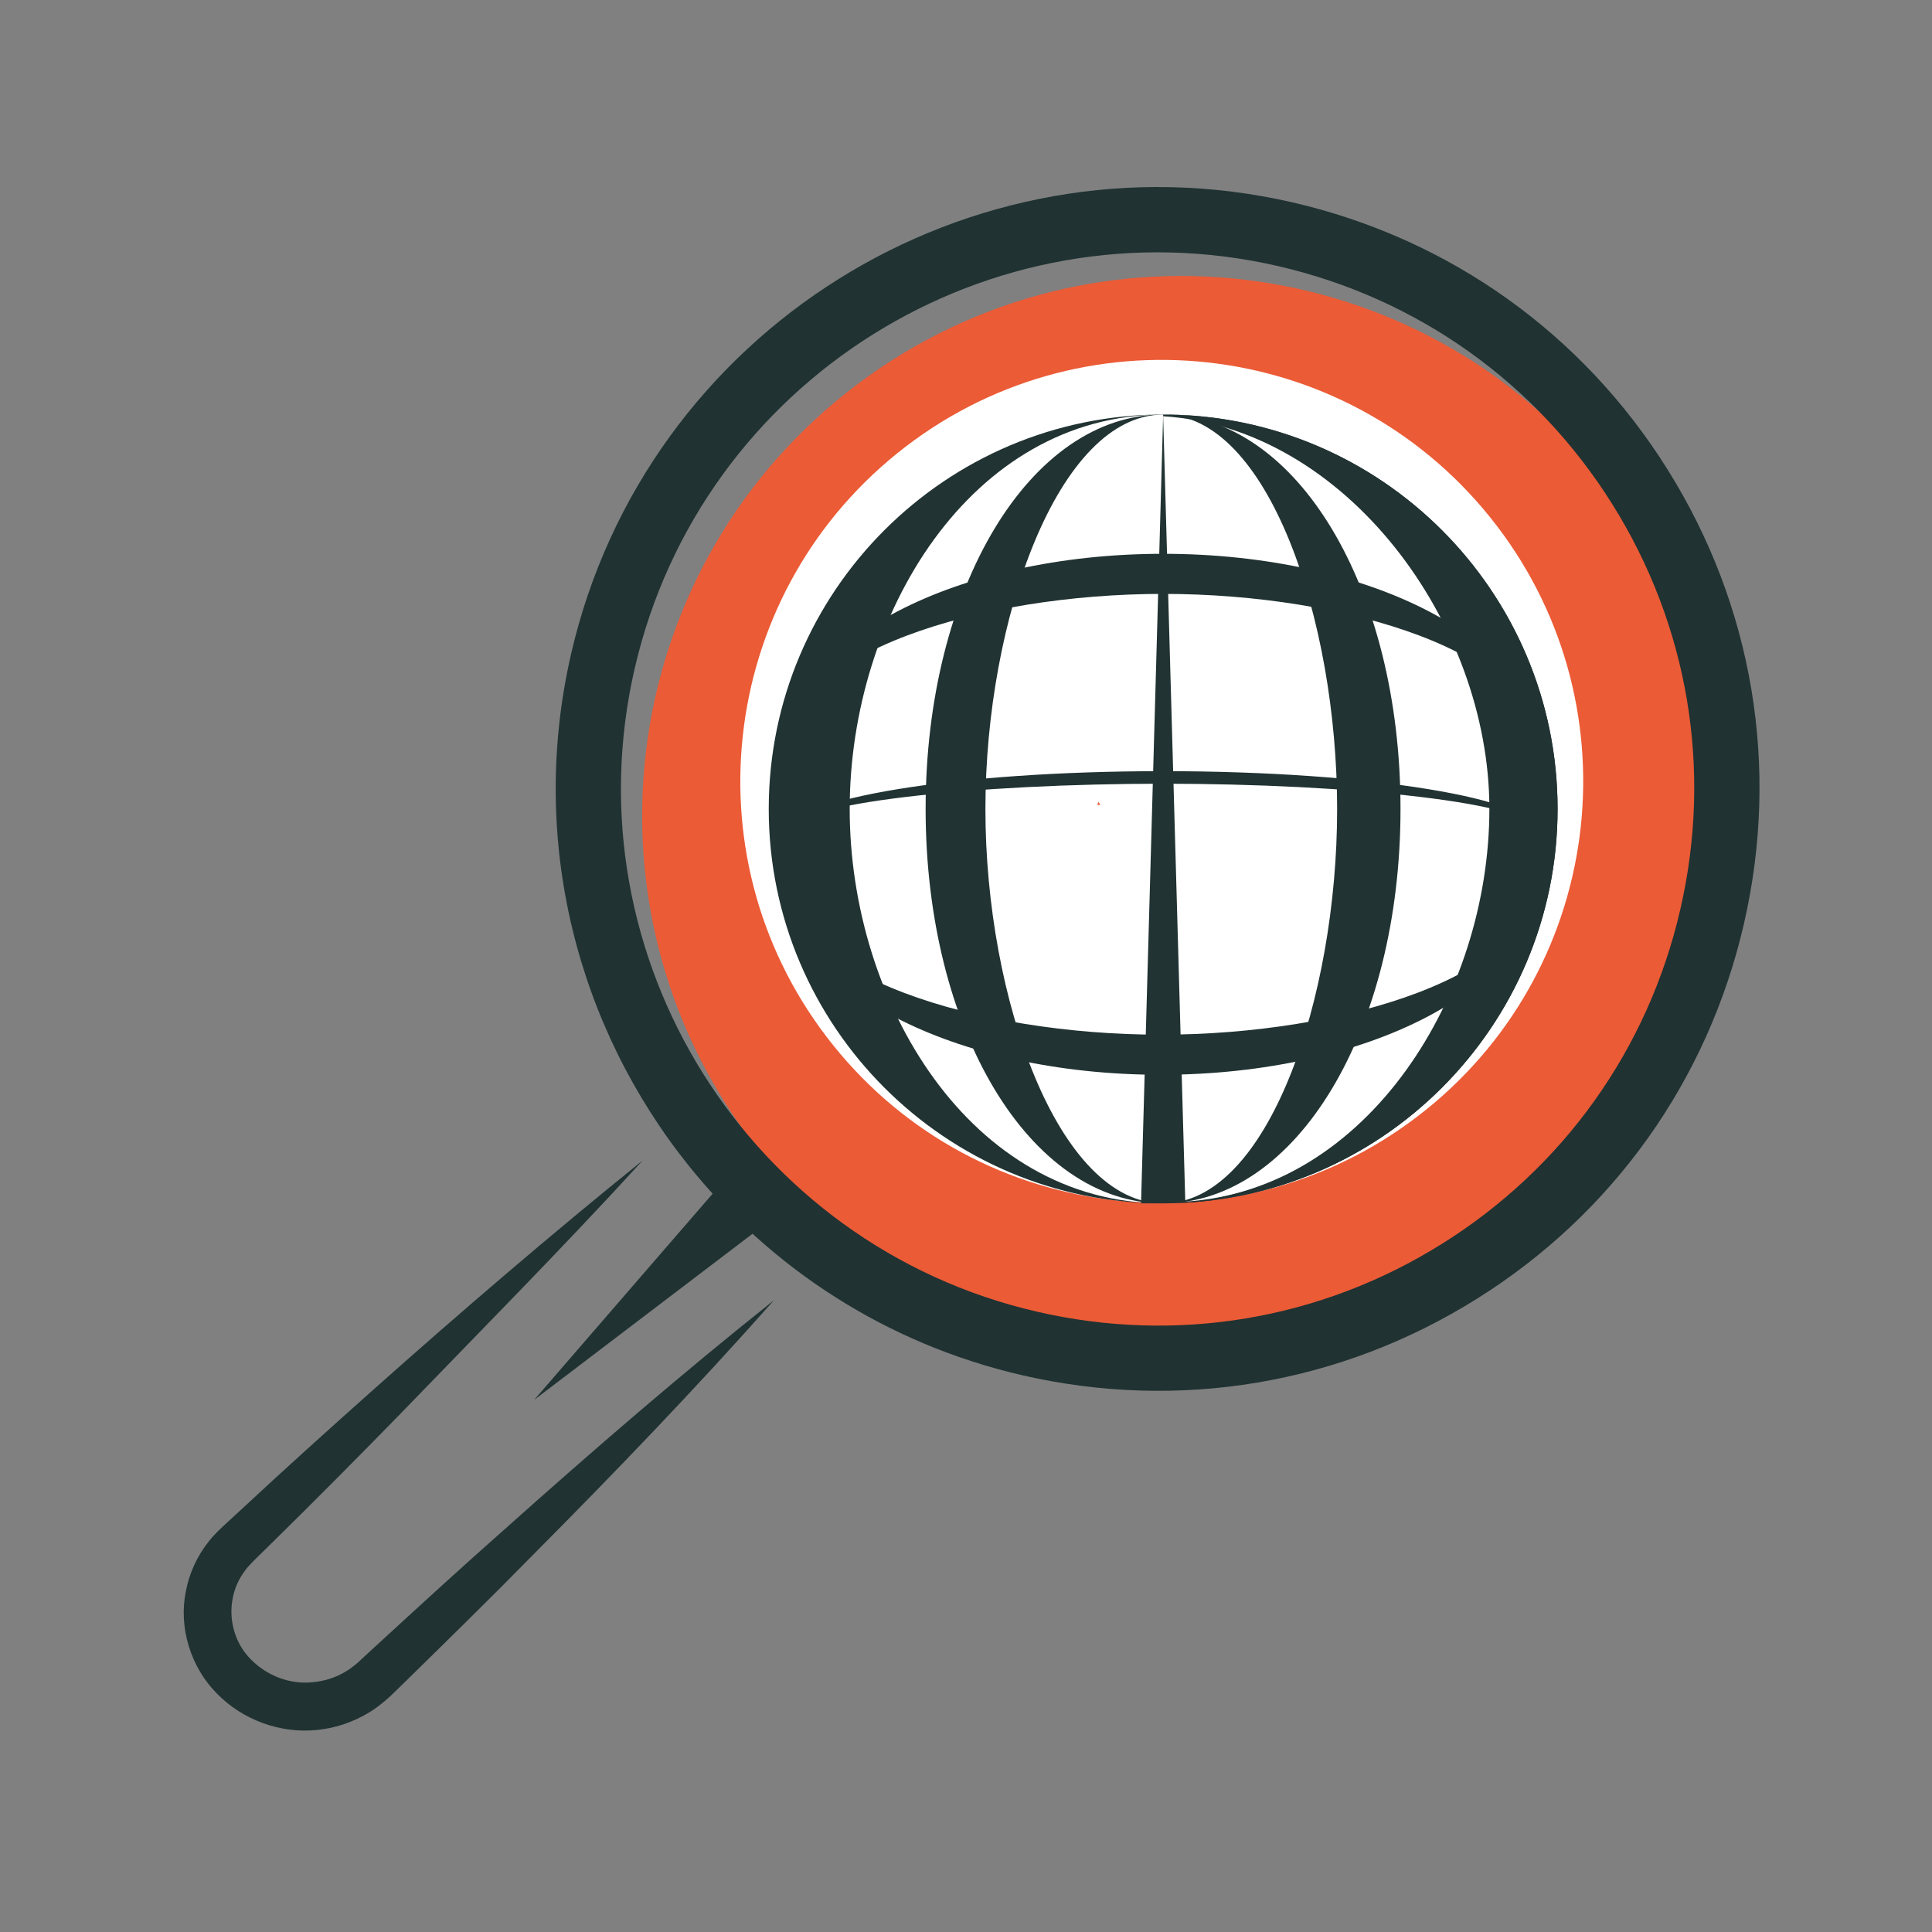 <?xml version="1.0" encoding="utf-8"?>
<!-- Generator: Adobe Illustrator 23.0.1, SVG Export Plug-In . SVG Version: 6.00 Build 0)  -->
<svg version="1.1" id="Layer_1" xmlns="http://www.w3.org/2000/svg" xmlns:xlink="http://www.w3.org/1999/xlink" x="0px" y="0px"
	 viewBox="0 0 200 200" style="enable-background:new 0 0 200 200;" xml:space="preserve">
<rect x="0" y="0" width="200" height="200" fill="#808080" stroke="none"/>
<style type="text/css">
	.st0{clip-path:url(#SVGID_2_);fill:#EB5B36;}
	.st1{clip-path:url(#SVGID_2_);fill:#203232;}
	.st2{clip-path:url(#SVGID_2_);fill:#FFFFFF;}
	.st3{clip-path:url(#SVGID_2_);fill:#213332;}
	.st4{clip-path:url(#SVGID_2_);fill:#EA5B34;}
</style>
<g>
	<defs>
		<rect id="SVGID_1_" width="200" height="200"/>
	</defs>
	<clipPath id="SVGID_2_">
		<use xlink:href="#SVGID_1_"  style="overflow:visible;"/>
	</clipPath>
	<path class="st0" d="M155.79,129.08c-24.67,18.49-59.67,13.48-78.16-11.19C59.14,93.22,64.15,58.23,88.82,39.73
		s59.66-13.48,78.16,11.19C185.47,75.59,180.46,110.59,155.79,129.08"/>
	<path class="st1" d="M71.36,120.75c-11.57-14.38-16.69-33.72-12.24-53.06c7.71-33.46,41.21-54.43,74.68-46.74
		c16.22,3.74,30.01,13.56,38.83,27.66c8.83,14.1,11.64,30.8,7.9,47.02c-3.73,16.21-13.55,30.01-27.66,38.83
		c-14.1,8.83-30.8,11.64-47.02,7.91C91.72,139.12,79.82,131.26,71.36,120.75 M132.28,27.54c-29.84-6.86-59.71,11.83-66.58,41.67
		c-6.87,29.84,11.83,59.71,41.67,66.58c14.46,3.33,29.35,0.83,41.92-7.04c12.57-7.87,21.34-20.17,24.66-34.63
		c3.33-14.46,0.83-29.35-7.04-41.92C159.04,39.63,146.74,30.87,132.28,27.54"/>
	<path class="st2" d="M147.62,114.88c-18.77,15.11-46.24,12.14-61.34-6.64C71.17,89.47,74.14,62.01,92.91,46.9
		c18.77-15.11,46.23-12.14,61.34,6.64C169.36,72.31,166.39,99.77,147.62,114.88"/>
	<path class="st3" d="M120.41,124.57c-22.51,0-40.83-18.31-40.83-40.83s18.32-40.83,40.83-40.83c22.51,0,40.83,18.31,40.83,40.83
		S142.92,124.57,120.41,124.57 M120.41,42.92c-19.98,0-32.45,20.84-32.45,40.83c0,19.98,12.46,40.82,32.45,40.82
		s36.24-20.84,36.24-40.83S140.39,42.92,120.41,42.92"/>
	<path class="st3" d="M120.41,124.57c-13.79,0-24.59-17.93-24.59-40.83c0-22.89,10.8-40.83,24.59-40.83
		c13.78,0,24.57,17.93,24.57,40.83C144.98,106.64,134.19,124.57,120.41,124.57 M120.41,42.92c-10.84,0-18.4,21.18-18.4,40.83
		c0,19.64,7.56,40.82,18.4,40.82c10.83,0,18.01-21.18,18.01-40.83C138.42,64.1,131.24,42.92,120.41,42.92"/>
	<path class="st3" d="M120.41,124.57h-2.29l2.29-81.65c22.51,0,40.83,18.31,40.83,40.82C161.24,106.25,142.92,124.57,120.41,124.57
		 M120.41,43.09l2.29,81.3c18.92-1.19,31.48-21.44,31.48-40.65C154.18,64.53,139.33,44.28,120.41,43.09"/>
	<path class="st3" d="M81.33,91.05c0,9.89,19.82,16.06,38.83,16.06s38.83-6.17,38.83-16.06c0,11.14-17.42,20.21-38.83,20.21
		S81.33,102.19,81.33,91.05"/>
	<path class="st3" d="M159.24,77.54c0-9.89-19.82-16.06-38.83-16.06s-38.83,6.17-38.83,16.06c0-11.14,17.42-20.21,38.83-20.21
		S159.24,66.4,159.24,77.54"/>
	<path class="st3" d="M159.24,86.17c0-3.1-19.82-5.04-38.83-5.04s-38.83,1.94-38.83,5.04c0-3.5,17.42-6.34,38.83-6.34
		S159.24,82.68,159.24,86.17"/>
	<polygon class="st1" points="80.91,125.43 55.3,144.91 76.36,120.58 	"/>
	<path class="st1" d="M66.53,120.13c-8.24,9.02-16.82,17.67-25.29,26.44c-4.26,4.36-8.55,8.69-12.9,12.96l-1.63,1.6
		c-0.25,0.25-0.59,0.57-0.75,0.76c-0.2,0.21-0.4,0.42-0.56,0.65c-0.69,0.9-1.16,1.96-1.34,3.08c-0.39,2.24,0.33,4.61,1.95,6.2
		c1.63,1.64,3.97,2.56,6.3,2.33c1.15-0.1,2.29-0.43,3.3-1.01c0.51-0.28,0.97-0.64,1.42-1.02l1.67-1.54
		c4.49-4.12,8.97-8.24,13.54-12.27c9.09-8.12,18.31-16.1,27.88-23.71c-8.11,9.15-16.57,17.94-25.16,26.58
		c-4.27,4.35-8.63,8.61-12.98,12.88l-1.65,1.6c-0.7,0.63-1.44,1.22-2.25,1.69c-1.62,0.96-3.45,1.57-5.33,1.74
		c-3.75,0.38-7.66-1.06-10.29-3.77c-2.71-2.71-3.99-6.83-3.22-10.59c0.35-1.88,1.18-3.67,2.37-5.16c0.58-0.76,1.33-1.42,1.83-1.89
		l1.68-1.55c4.46-4.15,8.99-8.23,13.54-12.28C47.76,135.75,57.02,127.8,66.53,120.13"/>
	<polygon class="st4" points="113.6,83.33 113.92,83.32 113.69,83 	"/>
</g>
</svg>
